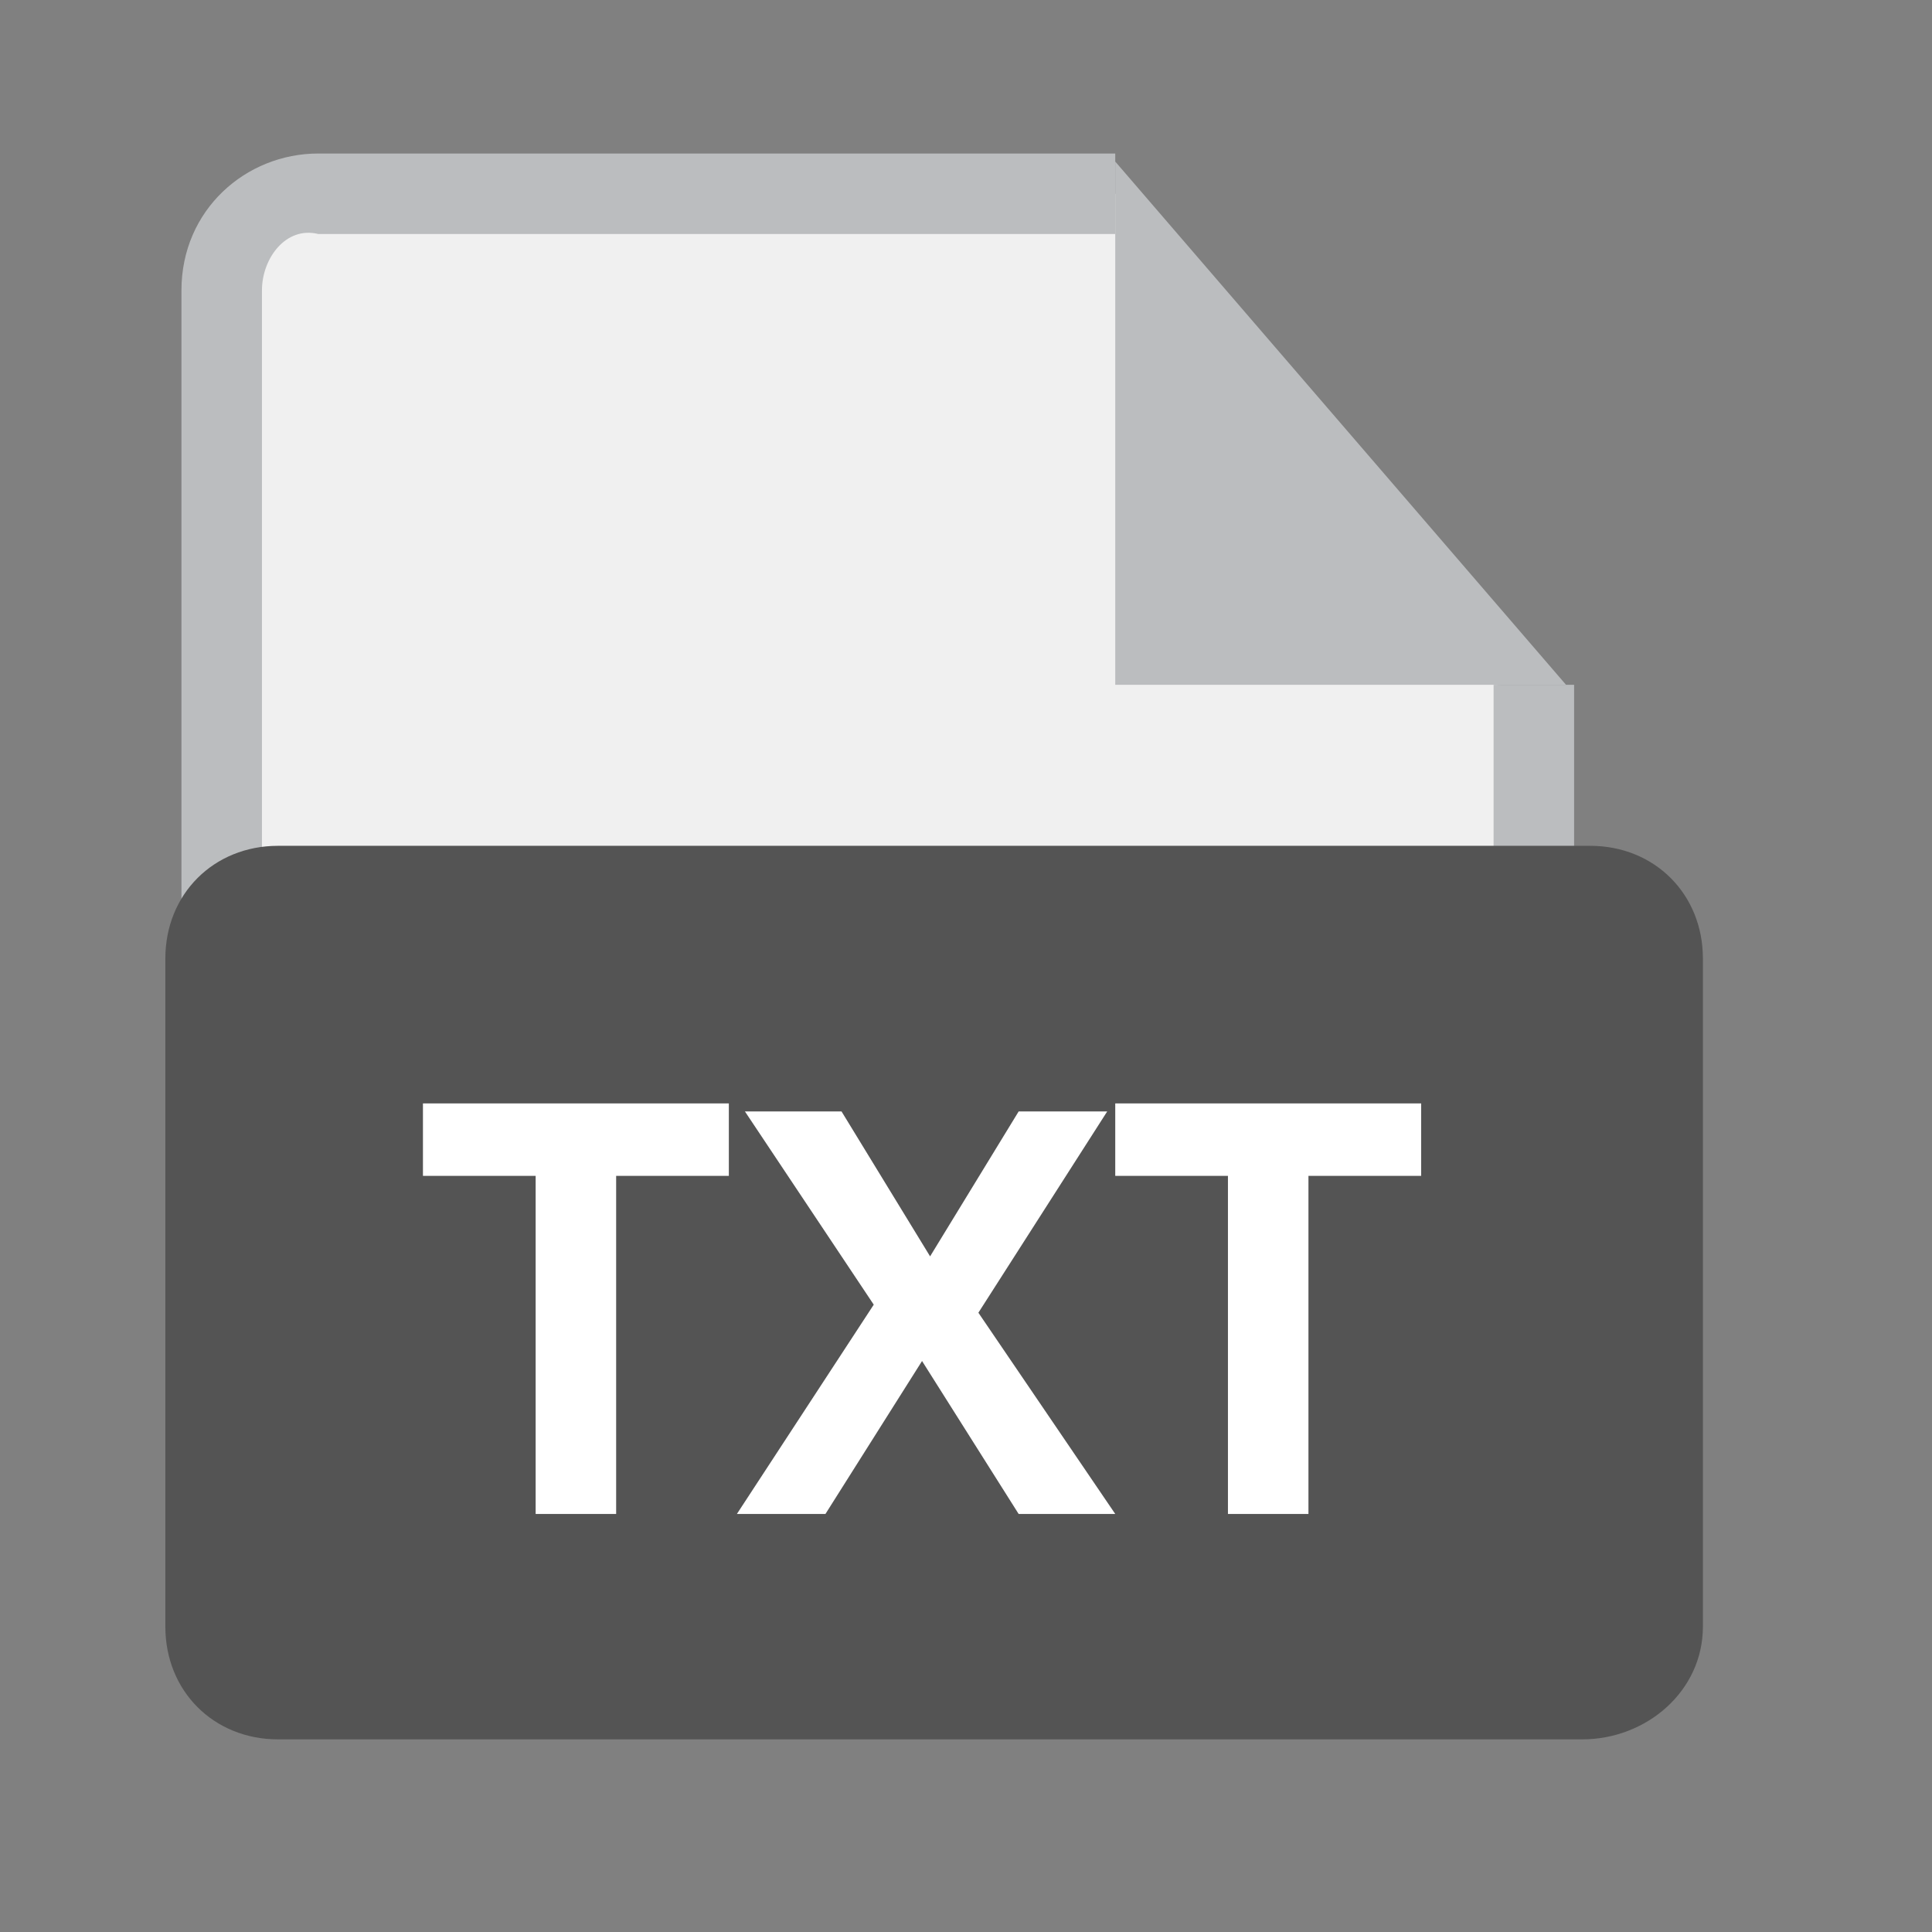 <?xml version="1.0" encoding="utf-8"?>
<!-- Generator: Adobe Illustrator 27.3.1, SVG Export Plug-In . SVG Version: 6.00 Build 0)  -->
<svg version="1.1" id="txt" xmlns="http://www.w3.org/2000/svg" xmlns:xlink="http://www.w3.org/1999/xlink" x="0px" y="0px"
	 viewBox="0 0 24 24" style="enable-background:new 0 0 24 24;" xml:space="preserve">
<rect x="0" y="0" width="24" height="24" fill="#808080" stroke="none"/>
<path style="fill:#F0F0F0;" d="M15.243,8.066c-0.206,0.246-0.546,0.327-0.823,0.204c-0.314-0.139-0.483-0.511-0.375-0.862v-5h-9.8
	c-0.7,0-1.2,0.6-1.2,1.3v16c0,0.7,0.6,1.2,1.2,1.2h13.9c0.7,0,1.2-0.6,1.2-1.2v-11.1C17.978,8.427,16.61,8.246,15.243,8.066z"/>
<g id="Path_54274">
	<path style="fill:#BBBDBF;" d="M14.154,8.207v-5.3l4.5,5.3H14.154z"/>
</g>
<g id="Path_54275">
	<path style="fill:#BBBDBF;" d="M14.454,3.807l3.5,4.1h-3.5V3.807 M13.854,2.007v6.5h5.6L13.854,2.007z"/>
</g>
<path style="fill:#BBBDBF;" d="M17.854,21.407h-13.9c-1,0-1.7-0.8-1.7-1.7v-16.1c0-1,0.8-1.7,1.7-1.7h9.9v1h-9.9
	c-0.4-0.1-0.7,0.3-0.7,0.7v16c0,0.4,0.3,0.7,0.7,0.7h13.9c0.4,0,0.7-0.3,0.7-0.7v-11.1h1v11.1
	C19.554,20.607,18.754,21.407,17.854,21.407z"/>
<path style="fill:#545454;" d="M19.654,21.607h-16.2c-0.8,0-1.4-0.6-1.4-1.4v-8.3c0-0.8,0.6-1.4,1.4-1.4l0,0h16.3
	c0.8,0,1.4,0.6,1.4,1.4v8.3C21.154,21.007,20.454,21.607,19.654,21.607z"/>
<path style="fill:#FFFFFF;" d="M7.654,18.807h-1v-4.2h-1.4v-0.9h3.8v0.9h-1.4V18.807z"/>
<path style="fill:#FFFFFF;" d="M13.854,18.807h-1.2l-1.2-1.9l-1.2,1.9h-1.1l1.7-2.6l-1.6-2.4h1.2l1.1,1.8l1.1-1.8h1.1l-1.6,2.5
	L13.854,18.807z"/>
<path style="fill:#FFFFFF;" d="M16.354,18.807h-1.1v-4.2h-1.4v-0.9h3.8v0.9h-1.4v4.2H16.354z"/>
</svg>
